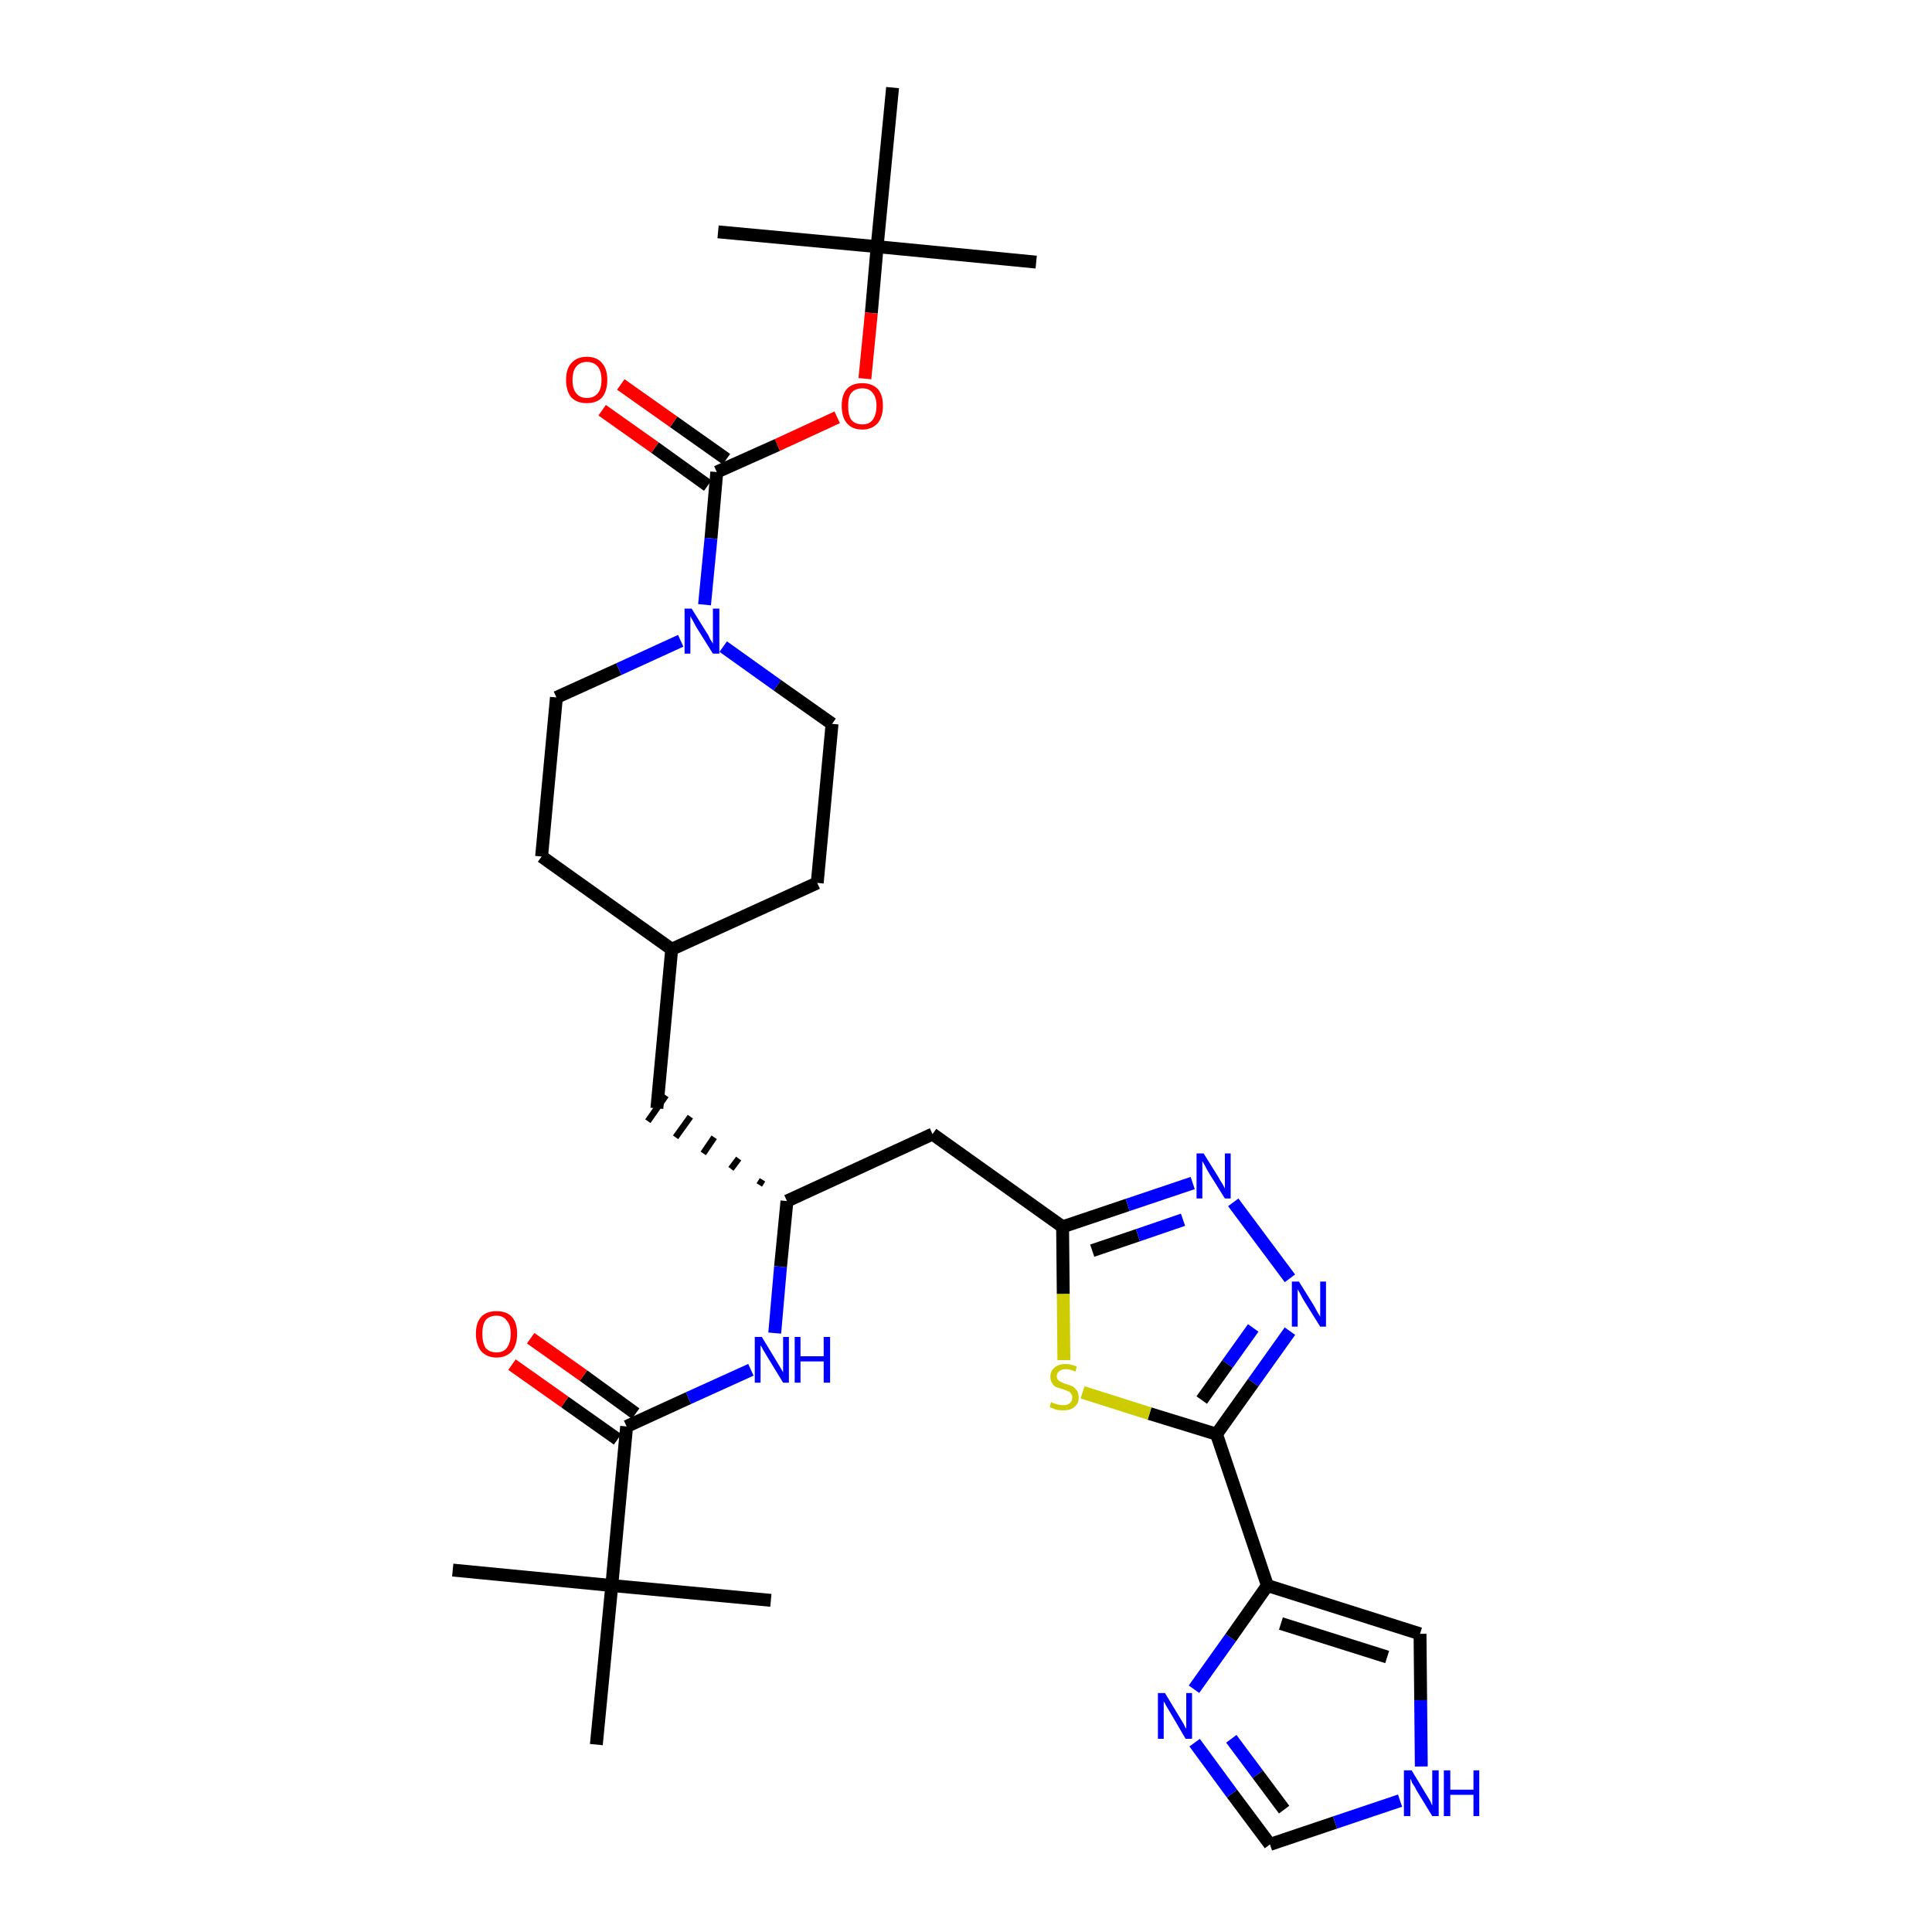 <?xml version='1.0' encoding='iso-8859-1'?>
<svg version='1.1' baseProfile='full'
              xmlns='http://www.w3.org/2000/svg'
                      xmlns:rdkit='http://www.rdkit.org/xml'
                      xmlns:xlink='http://www.w3.org/1999/xlink'
                  xml:space='preserve'
width='300px' height='300px' viewBox='0 0 300 300'>
<!-- END OF HEADER -->
<path class='bond-0 atom-0 atom-1' d='M 160.9,40.7 L 136.2,38.3' style='fill:none;fill-rule:evenodd;stroke:#000000;stroke-width:2.0px;stroke-linecap:butt;stroke-linejoin:miter;stroke-opacity:1' />
<path class='bond-1 atom-1 atom-2' d='M 136.2,38.3 L 111.5,36.0' style='fill:none;fill-rule:evenodd;stroke:#000000;stroke-width:2.0px;stroke-linecap:butt;stroke-linejoin:miter;stroke-opacity:1' />
<path class='bond-2 atom-1 atom-3' d='M 136.2,38.3 L 138.6,13.6' style='fill:none;fill-rule:evenodd;stroke:#000000;stroke-width:2.0px;stroke-linecap:butt;stroke-linejoin:miter;stroke-opacity:1' />
<path class='bond-3 atom-1 atom-4' d='M 136.2,38.3 L 135.3,48.6' style='fill:none;fill-rule:evenodd;stroke:#000000;stroke-width:2.0px;stroke-linecap:butt;stroke-linejoin:miter;stroke-opacity:1' />
<path class='bond-3 atom-1 atom-4' d='M 135.3,48.6 L 134.3,58.8' style='fill:none;fill-rule:evenodd;stroke:#FF0000;stroke-width:2.0px;stroke-linecap:butt;stroke-linejoin:miter;stroke-opacity:1' />
<path class='bond-4 atom-4 atom-5' d='M 130.0,64.8 L 120.7,69.1' style='fill:none;fill-rule:evenodd;stroke:#FF0000;stroke-width:2.0px;stroke-linecap:butt;stroke-linejoin:miter;stroke-opacity:1' />
<path class='bond-4 atom-4 atom-5' d='M 120.7,69.1 L 111.3,73.3' style='fill:none;fill-rule:evenodd;stroke:#000000;stroke-width:2.0px;stroke-linecap:butt;stroke-linejoin:miter;stroke-opacity:1' />
<path class='bond-5 atom-5 atom-6' d='M 112.8,71.3 L 104.6,65.5' style='fill:none;fill-rule:evenodd;stroke:#000000;stroke-width:2.0px;stroke-linecap:butt;stroke-linejoin:miter;stroke-opacity:1' />
<path class='bond-5 atom-5 atom-6' d='M 104.6,65.5 L 96.4,59.7' style='fill:none;fill-rule:evenodd;stroke:#FF0000;stroke-width:2.0px;stroke-linecap:butt;stroke-linejoin:miter;stroke-opacity:1' />
<path class='bond-5 atom-5 atom-6' d='M 109.9,75.4 L 101.7,69.5' style='fill:none;fill-rule:evenodd;stroke:#000000;stroke-width:2.0px;stroke-linecap:butt;stroke-linejoin:miter;stroke-opacity:1' />
<path class='bond-5 atom-5 atom-6' d='M 101.7,69.5 L 93.5,63.7' style='fill:none;fill-rule:evenodd;stroke:#FF0000;stroke-width:2.0px;stroke-linecap:butt;stroke-linejoin:miter;stroke-opacity:1' />
<path class='bond-6 atom-5 atom-7' d='M 111.3,73.3 L 110.4,83.6' style='fill:none;fill-rule:evenodd;stroke:#000000;stroke-width:2.0px;stroke-linecap:butt;stroke-linejoin:miter;stroke-opacity:1' />
<path class='bond-6 atom-5 atom-7' d='M 110.4,83.6 L 109.4,93.9' style='fill:none;fill-rule:evenodd;stroke:#0000FF;stroke-width:2.0px;stroke-linecap:butt;stroke-linejoin:miter;stroke-opacity:1' />
<path class='bond-7 atom-7 atom-8' d='M 112.3,100.4 L 120.7,106.4' style='fill:none;fill-rule:evenodd;stroke:#0000FF;stroke-width:2.0px;stroke-linecap:butt;stroke-linejoin:miter;stroke-opacity:1' />
<path class='bond-7 atom-7 atom-8' d='M 120.7,106.4 L 129.2,112.4' style='fill:none;fill-rule:evenodd;stroke:#000000;stroke-width:2.0px;stroke-linecap:butt;stroke-linejoin:miter;stroke-opacity:1' />
<path class='bond-32 atom-32 atom-7' d='M 86.4,108.3 L 96.1,103.9' style='fill:none;fill-rule:evenodd;stroke:#000000;stroke-width:2.0px;stroke-linecap:butt;stroke-linejoin:miter;stroke-opacity:1' />
<path class='bond-32 atom-32 atom-7' d='M 96.1,103.9 L 105.7,99.5' style='fill:none;fill-rule:evenodd;stroke:#0000FF;stroke-width:2.0px;stroke-linecap:butt;stroke-linejoin:miter;stroke-opacity:1' />
<path class='bond-8 atom-8 atom-9' d='M 129.2,112.4 L 126.9,137.1' style='fill:none;fill-rule:evenodd;stroke:#000000;stroke-width:2.0px;stroke-linecap:butt;stroke-linejoin:miter;stroke-opacity:1' />
<path class='bond-9 atom-9 atom-10' d='M 126.9,137.1 L 104.3,147.4' style='fill:none;fill-rule:evenodd;stroke:#000000;stroke-width:2.0px;stroke-linecap:butt;stroke-linejoin:miter;stroke-opacity:1' />
<path class='bond-10 atom-10 atom-11' d='M 104.3,147.4 L 102.0,172.1' style='fill:none;fill-rule:evenodd;stroke:#000000;stroke-width:2.0px;stroke-linecap:butt;stroke-linejoin:miter;stroke-opacity:1' />
<path class='bond-30 atom-10 atom-31' d='M 104.3,147.4 L 84.1,133.0' style='fill:none;fill-rule:evenodd;stroke:#000000;stroke-width:2.0px;stroke-linecap:butt;stroke-linejoin:miter;stroke-opacity:1' />
<path class='bond-11 atom-12 atom-11' d='M 118.4,183.2 L 117.9,184.0' style='fill:none;fill-rule:evenodd;stroke:#000000;stroke-width:1.0px;stroke-linecap:butt;stroke-linejoin:miter;stroke-opacity:1' />
<path class='bond-11 atom-12 atom-11' d='M 114.7,179.9 L 113.5,181.5' style='fill:none;fill-rule:evenodd;stroke:#000000;stroke-width:1.0px;stroke-linecap:butt;stroke-linejoin:miter;stroke-opacity:1' />
<path class='bond-11 atom-12 atom-11' d='M 110.9,176.6 L 109.2,179.1' style='fill:none;fill-rule:evenodd;stroke:#000000;stroke-width:1.0px;stroke-linecap:butt;stroke-linejoin:miter;stroke-opacity:1' />
<path class='bond-11 atom-12 atom-11' d='M 107.2,173.4 L 104.9,176.6' style='fill:none;fill-rule:evenodd;stroke:#000000;stroke-width:1.0px;stroke-linecap:butt;stroke-linejoin:miter;stroke-opacity:1' />
<path class='bond-11 atom-12 atom-11' d='M 103.4,170.1 L 100.6,174.1' style='fill:none;fill-rule:evenodd;stroke:#000000;stroke-width:1.0px;stroke-linecap:butt;stroke-linejoin:miter;stroke-opacity:1' />
<path class='bond-12 atom-12 atom-13' d='M 122.2,186.5 L 144.8,176.1' style='fill:none;fill-rule:evenodd;stroke:#000000;stroke-width:2.0px;stroke-linecap:butt;stroke-linejoin:miter;stroke-opacity:1' />
<path class='bond-23 atom-12 atom-24' d='M 122.2,186.5 L 121.2,196.7' style='fill:none;fill-rule:evenodd;stroke:#000000;stroke-width:2.0px;stroke-linecap:butt;stroke-linejoin:miter;stroke-opacity:1' />
<path class='bond-23 atom-12 atom-24' d='M 121.2,196.7 L 120.3,207.0' style='fill:none;fill-rule:evenodd;stroke:#0000FF;stroke-width:2.0px;stroke-linecap:butt;stroke-linejoin:miter;stroke-opacity:1' />
<path class='bond-13 atom-13 atom-14' d='M 144.8,176.1 L 165.0,190.5' style='fill:none;fill-rule:evenodd;stroke:#000000;stroke-width:2.0px;stroke-linecap:butt;stroke-linejoin:miter;stroke-opacity:1' />
<path class='bond-14 atom-14 atom-15' d='M 165.0,190.5 L 175.1,187.1' style='fill:none;fill-rule:evenodd;stroke:#000000;stroke-width:2.0px;stroke-linecap:butt;stroke-linejoin:miter;stroke-opacity:1' />
<path class='bond-14 atom-14 atom-15' d='M 175.1,187.1 L 185.2,183.7' style='fill:none;fill-rule:evenodd;stroke:#0000FF;stroke-width:2.0px;stroke-linecap:butt;stroke-linejoin:miter;stroke-opacity:1' />
<path class='bond-14 atom-14 atom-15' d='M 169.6,194.2 L 176.7,191.8' style='fill:none;fill-rule:evenodd;stroke:#000000;stroke-width:2.0px;stroke-linecap:butt;stroke-linejoin:miter;stroke-opacity:1' />
<path class='bond-14 atom-14 atom-15' d='M 176.7,191.8 L 183.7,189.4' style='fill:none;fill-rule:evenodd;stroke:#0000FF;stroke-width:2.0px;stroke-linecap:butt;stroke-linejoin:miter;stroke-opacity:1' />
<path class='bond-33 atom-23 atom-14' d='M 165.2,211.2 L 165.1,200.9' style='fill:none;fill-rule:evenodd;stroke:#CCCC00;stroke-width:2.0px;stroke-linecap:butt;stroke-linejoin:miter;stroke-opacity:1' />
<path class='bond-33 atom-23 atom-14' d='M 165.1,200.9 L 165.0,190.5' style='fill:none;fill-rule:evenodd;stroke:#000000;stroke-width:2.0px;stroke-linecap:butt;stroke-linejoin:miter;stroke-opacity:1' />
<path class='bond-15 atom-15 atom-16' d='M 191.5,186.7 L 200.3,198.5' style='fill:none;fill-rule:evenodd;stroke:#0000FF;stroke-width:2.0px;stroke-linecap:butt;stroke-linejoin:miter;stroke-opacity:1' />
<path class='bond-16 atom-16 atom-17' d='M 200.3,206.7 L 194.6,214.7' style='fill:none;fill-rule:evenodd;stroke:#0000FF;stroke-width:2.0px;stroke-linecap:butt;stroke-linejoin:miter;stroke-opacity:1' />
<path class='bond-16 atom-16 atom-17' d='M 194.6,214.7 L 188.9,222.7' style='fill:none;fill-rule:evenodd;stroke:#000000;stroke-width:2.0px;stroke-linecap:butt;stroke-linejoin:miter;stroke-opacity:1' />
<path class='bond-16 atom-16 atom-17' d='M 194.6,206.2 L 190.6,211.8' style='fill:none;fill-rule:evenodd;stroke:#0000FF;stroke-width:2.0px;stroke-linecap:butt;stroke-linejoin:miter;stroke-opacity:1' />
<path class='bond-16 atom-16 atom-17' d='M 190.6,211.8 L 186.6,217.4' style='fill:none;fill-rule:evenodd;stroke:#000000;stroke-width:2.0px;stroke-linecap:butt;stroke-linejoin:miter;stroke-opacity:1' />
<path class='bond-17 atom-17 atom-18' d='M 188.9,222.7 L 196.8,246.2' style='fill:none;fill-rule:evenodd;stroke:#000000;stroke-width:2.0px;stroke-linecap:butt;stroke-linejoin:miter;stroke-opacity:1' />
<path class='bond-22 atom-17 atom-23' d='M 188.9,222.7 L 178.5,219.5' style='fill:none;fill-rule:evenodd;stroke:#000000;stroke-width:2.0px;stroke-linecap:butt;stroke-linejoin:miter;stroke-opacity:1' />
<path class='bond-22 atom-17 atom-23' d='M 178.5,219.5 L 168.1,216.2' style='fill:none;fill-rule:evenodd;stroke:#CCCC00;stroke-width:2.0px;stroke-linecap:butt;stroke-linejoin:miter;stroke-opacity:1' />
<path class='bond-18 atom-18 atom-19' d='M 196.8,246.2 L 220.5,253.7' style='fill:none;fill-rule:evenodd;stroke:#000000;stroke-width:2.0px;stroke-linecap:butt;stroke-linejoin:miter;stroke-opacity:1' />
<path class='bond-18 atom-18 atom-19' d='M 198.9,252.1 L 215.4,257.3' style='fill:none;fill-rule:evenodd;stroke:#000000;stroke-width:2.0px;stroke-linecap:butt;stroke-linejoin:miter;stroke-opacity:1' />
<path class='bond-34 atom-22 atom-18' d='M 185.4,262.3 L 191.1,254.3' style='fill:none;fill-rule:evenodd;stroke:#0000FF;stroke-width:2.0px;stroke-linecap:butt;stroke-linejoin:miter;stroke-opacity:1' />
<path class='bond-34 atom-22 atom-18' d='M 191.1,254.3 L 196.8,246.2' style='fill:none;fill-rule:evenodd;stroke:#000000;stroke-width:2.0px;stroke-linecap:butt;stroke-linejoin:miter;stroke-opacity:1' />
<path class='bond-19 atom-19 atom-20' d='M 220.5,253.7 L 220.6,264.0' style='fill:none;fill-rule:evenodd;stroke:#000000;stroke-width:2.0px;stroke-linecap:butt;stroke-linejoin:miter;stroke-opacity:1' />
<path class='bond-19 atom-19 atom-20' d='M 220.6,264.0 L 220.7,274.3' style='fill:none;fill-rule:evenodd;stroke:#0000FF;stroke-width:2.0px;stroke-linecap:butt;stroke-linejoin:miter;stroke-opacity:1' />
<path class='bond-20 atom-20 atom-21' d='M 217.4,279.6 L 207.3,283.0' style='fill:none;fill-rule:evenodd;stroke:#0000FF;stroke-width:2.0px;stroke-linecap:butt;stroke-linejoin:miter;stroke-opacity:1' />
<path class='bond-20 atom-20 atom-21' d='M 207.3,283.0 L 197.2,286.4' style='fill:none;fill-rule:evenodd;stroke:#000000;stroke-width:2.0px;stroke-linecap:butt;stroke-linejoin:miter;stroke-opacity:1' />
<path class='bond-21 atom-21 atom-22' d='M 197.2,286.4 L 191.3,278.5' style='fill:none;fill-rule:evenodd;stroke:#000000;stroke-width:2.0px;stroke-linecap:butt;stroke-linejoin:miter;stroke-opacity:1' />
<path class='bond-21 atom-21 atom-22' d='M 191.3,278.5 L 185.5,270.6' style='fill:none;fill-rule:evenodd;stroke:#0000FF;stroke-width:2.0px;stroke-linecap:butt;stroke-linejoin:miter;stroke-opacity:1' />
<path class='bond-21 atom-21 atom-22' d='M 199.4,281.0 L 195.3,275.5' style='fill:none;fill-rule:evenodd;stroke:#000000;stroke-width:2.0px;stroke-linecap:butt;stroke-linejoin:miter;stroke-opacity:1' />
<path class='bond-21 atom-21 atom-22' d='M 195.3,275.5 L 191.2,270.0' style='fill:none;fill-rule:evenodd;stroke:#0000FF;stroke-width:2.0px;stroke-linecap:butt;stroke-linejoin:miter;stroke-opacity:1' />
<path class='bond-24 atom-24 atom-25' d='M 116.6,212.7 L 106.9,217.1' style='fill:none;fill-rule:evenodd;stroke:#0000FF;stroke-width:2.0px;stroke-linecap:butt;stroke-linejoin:miter;stroke-opacity:1' />
<path class='bond-24 atom-24 atom-25' d='M 106.9,217.1 L 97.3,221.5' style='fill:none;fill-rule:evenodd;stroke:#000000;stroke-width:2.0px;stroke-linecap:butt;stroke-linejoin:miter;stroke-opacity:1' />
<path class='bond-25 atom-25 atom-26' d='M 98.7,219.5 L 90.6,213.6' style='fill:none;fill-rule:evenodd;stroke:#000000;stroke-width:2.0px;stroke-linecap:butt;stroke-linejoin:miter;stroke-opacity:1' />
<path class='bond-25 atom-25 atom-26' d='M 90.6,213.6 L 82.4,207.8' style='fill:none;fill-rule:evenodd;stroke:#FF0000;stroke-width:2.0px;stroke-linecap:butt;stroke-linejoin:miter;stroke-opacity:1' />
<path class='bond-25 atom-25 atom-26' d='M 95.9,223.5 L 87.7,217.7' style='fill:none;fill-rule:evenodd;stroke:#000000;stroke-width:2.0px;stroke-linecap:butt;stroke-linejoin:miter;stroke-opacity:1' />
<path class='bond-25 atom-25 atom-26' d='M 87.7,217.7 L 79.5,211.9' style='fill:none;fill-rule:evenodd;stroke:#FF0000;stroke-width:2.0px;stroke-linecap:butt;stroke-linejoin:miter;stroke-opacity:1' />
<path class='bond-26 atom-25 atom-27' d='M 97.3,221.5 L 95.0,246.2' style='fill:none;fill-rule:evenodd;stroke:#000000;stroke-width:2.0px;stroke-linecap:butt;stroke-linejoin:miter;stroke-opacity:1' />
<path class='bond-27 atom-27 atom-28' d='M 95.0,246.2 L 70.3,243.8' style='fill:none;fill-rule:evenodd;stroke:#000000;stroke-width:2.0px;stroke-linecap:butt;stroke-linejoin:miter;stroke-opacity:1' />
<path class='bond-28 atom-27 atom-29' d='M 95.0,246.2 L 119.7,248.5' style='fill:none;fill-rule:evenodd;stroke:#000000;stroke-width:2.0px;stroke-linecap:butt;stroke-linejoin:miter;stroke-opacity:1' />
<path class='bond-29 atom-27 atom-30' d='M 95.0,246.2 L 92.6,270.9' style='fill:none;fill-rule:evenodd;stroke:#000000;stroke-width:2.0px;stroke-linecap:butt;stroke-linejoin:miter;stroke-opacity:1' />
<path class='bond-31 atom-31 atom-32' d='M 84.1,133.0 L 86.4,108.3' style='fill:none;fill-rule:evenodd;stroke:#000000;stroke-width:2.0px;stroke-linecap:butt;stroke-linejoin:miter;stroke-opacity:1' />
<path  class='atom-4' d='M 130.7 63.0
Q 130.7 61.3, 131.5 60.4
Q 132.3 59.5, 133.9 59.5
Q 135.4 59.5, 136.3 60.4
Q 137.1 61.3, 137.1 63.0
Q 137.1 64.7, 136.3 65.7
Q 135.4 66.7, 133.9 66.7
Q 132.3 66.7, 131.5 65.7
Q 130.7 64.8, 130.7 63.0
M 133.9 65.9
Q 135.0 65.9, 135.5 65.2
Q 136.1 64.4, 136.1 63.0
Q 136.1 61.7, 135.5 61.0
Q 135.0 60.3, 133.9 60.3
Q 132.8 60.3, 132.2 61.0
Q 131.7 61.6, 131.7 63.0
Q 131.7 64.5, 132.2 65.2
Q 132.8 65.9, 133.9 65.9
' fill='#FF0000'/>
<path  class='atom-6' d='M 87.9 59.0
Q 87.9 57.3, 88.7 56.4
Q 89.6 55.4, 91.1 55.4
Q 92.7 55.4, 93.5 56.4
Q 94.3 57.3, 94.3 59.0
Q 94.3 60.7, 93.5 61.7
Q 92.7 62.6, 91.1 62.6
Q 89.6 62.6, 88.7 61.7
Q 87.9 60.7, 87.9 59.0
M 91.1 61.8
Q 92.2 61.8, 92.8 61.1
Q 93.4 60.4, 93.4 59.0
Q 93.4 57.6, 92.8 56.9
Q 92.2 56.2, 91.1 56.2
Q 90.1 56.2, 89.5 56.9
Q 88.9 57.6, 88.9 59.0
Q 88.9 60.4, 89.5 61.1
Q 90.1 61.8, 91.1 61.8
' fill='#FF0000'/>
<path  class='atom-7' d='M 107.4 94.5
L 109.7 98.2
Q 110.0 98.6, 110.3 99.3
Q 110.7 99.9, 110.7 100.0
L 110.7 94.5
L 111.7 94.5
L 111.7 101.5
L 110.7 101.5
L 108.2 97.5
Q 107.9 97.0, 107.6 96.4
Q 107.3 95.9, 107.2 95.7
L 107.2 101.5
L 106.3 101.5
L 106.3 94.5
L 107.4 94.5
' fill='#0000FF'/>
<path  class='atom-15' d='M 186.9 179.1
L 189.2 182.8
Q 189.4 183.2, 189.8 183.8
Q 190.2 184.5, 190.2 184.6
L 190.2 179.1
L 191.1 179.1
L 191.1 186.1
L 190.2 186.1
L 187.7 182.1
Q 187.4 181.6, 187.1 181.0
Q 186.8 180.5, 186.7 180.3
L 186.7 186.1
L 185.8 186.1
L 185.8 179.1
L 186.9 179.1
' fill='#0000FF'/>
<path  class='atom-16' d='M 201.7 199.0
L 204.0 202.7
Q 204.2 203.1, 204.6 203.8
Q 205.0 204.4, 205.0 204.5
L 205.0 199.0
L 205.9 199.0
L 205.9 206.0
L 205.0 206.0
L 202.5 202.0
Q 202.2 201.5, 201.9 200.9
Q 201.6 200.4, 201.5 200.2
L 201.5 206.0
L 200.6 206.0
L 200.6 199.0
L 201.7 199.0
' fill='#0000FF'/>
<path  class='atom-20' d='M 219.2 274.9
L 221.5 278.7
Q 221.7 279.0, 222.1 279.7
Q 222.4 280.4, 222.4 280.4
L 222.4 274.9
L 223.4 274.9
L 223.4 282.0
L 222.4 282.0
L 219.9 277.9
Q 219.7 277.4, 219.3 276.9
Q 219.1 276.3, 219.0 276.2
L 219.0 282.0
L 218.0 282.0
L 218.0 274.9
L 219.2 274.9
' fill='#0000FF'/>
<path  class='atom-20' d='M 224.2 274.9
L 225.2 274.9
L 225.2 277.9
L 228.8 277.9
L 228.8 274.9
L 229.7 274.9
L 229.7 282.0
L 228.8 282.0
L 228.8 278.7
L 225.2 278.7
L 225.2 282.0
L 224.2 282.0
L 224.2 274.9
' fill='#0000FF'/>
<path  class='atom-22' d='M 180.9 262.9
L 183.2 266.7
Q 183.4 267.0, 183.8 267.7
Q 184.1 268.4, 184.2 268.4
L 184.2 262.9
L 185.1 262.9
L 185.1 270.0
L 184.1 270.0
L 181.7 265.9
Q 181.4 265.4, 181.1 264.9
Q 180.8 264.3, 180.7 264.2
L 180.7 270.0
L 179.8 270.0
L 179.8 262.9
L 180.9 262.9
' fill='#0000FF'/>
<path  class='atom-23' d='M 163.2 217.7
Q 163.3 217.8, 163.6 217.9
Q 164.0 218.0, 164.3 218.1
Q 164.7 218.2, 165.1 218.2
Q 165.7 218.2, 166.1 217.9
Q 166.5 217.6, 166.5 217.0
Q 166.5 216.6, 166.3 216.4
Q 166.1 216.1, 165.8 216.0
Q 165.5 215.9, 165.0 215.7
Q 164.4 215.5, 164.0 215.4
Q 163.6 215.2, 163.4 214.8
Q 163.1 214.4, 163.1 213.8
Q 163.1 212.9, 163.7 212.4
Q 164.3 211.8, 165.5 211.8
Q 166.3 211.8, 167.2 212.2
L 167.0 213.0
Q 166.2 212.6, 165.5 212.6
Q 164.9 212.6, 164.5 212.9
Q 164.1 213.2, 164.1 213.7
Q 164.1 214.0, 164.3 214.3
Q 164.5 214.5, 164.8 214.6
Q 165.1 214.8, 165.5 214.9
Q 166.2 215.1, 166.6 215.3
Q 166.9 215.5, 167.2 215.9
Q 167.5 216.3, 167.5 217.0
Q 167.5 218.0, 166.8 218.5
Q 166.2 219.0, 165.1 219.0
Q 164.5 219.0, 164.0 218.9
Q 163.5 218.7, 163.0 218.5
L 163.2 217.7
' fill='#CCCC00'/>
<path  class='atom-24' d='M 118.3 207.6
L 120.6 211.4
Q 120.8 211.7, 121.2 212.4
Q 121.6 213.1, 121.6 213.1
L 121.6 207.6
L 122.5 207.6
L 122.5 214.7
L 121.6 214.7
L 119.1 210.6
Q 118.8 210.1, 118.5 209.6
Q 118.2 209.0, 118.1 208.9
L 118.1 214.7
L 117.2 214.7
L 117.2 207.6
L 118.3 207.6
' fill='#0000FF'/>
<path  class='atom-24' d='M 123.4 207.6
L 124.3 207.6
L 124.3 210.6
L 127.9 210.6
L 127.9 207.6
L 128.9 207.6
L 128.9 214.7
L 127.9 214.7
L 127.9 211.4
L 124.3 211.4
L 124.3 214.7
L 123.4 214.7
L 123.4 207.6
' fill='#0000FF'/>
<path  class='atom-26' d='M 73.9 207.1
Q 73.9 205.4, 74.7 204.5
Q 75.5 203.6, 77.1 203.6
Q 78.7 203.6, 79.5 204.5
Q 80.3 205.4, 80.3 207.1
Q 80.3 208.8, 79.5 209.8
Q 78.6 210.8, 77.1 210.8
Q 75.6 210.8, 74.7 209.8
Q 73.9 208.8, 73.9 207.1
M 77.1 210.0
Q 78.2 210.0, 78.7 209.3
Q 79.3 208.5, 79.3 207.1
Q 79.3 205.7, 78.7 205.1
Q 78.2 204.3, 77.1 204.3
Q 76.0 204.3, 75.4 205.0
Q 74.9 205.7, 74.9 207.1
Q 74.9 208.5, 75.4 209.3
Q 76.0 210.0, 77.1 210.0
' fill='#FF0000'/>
</svg>
